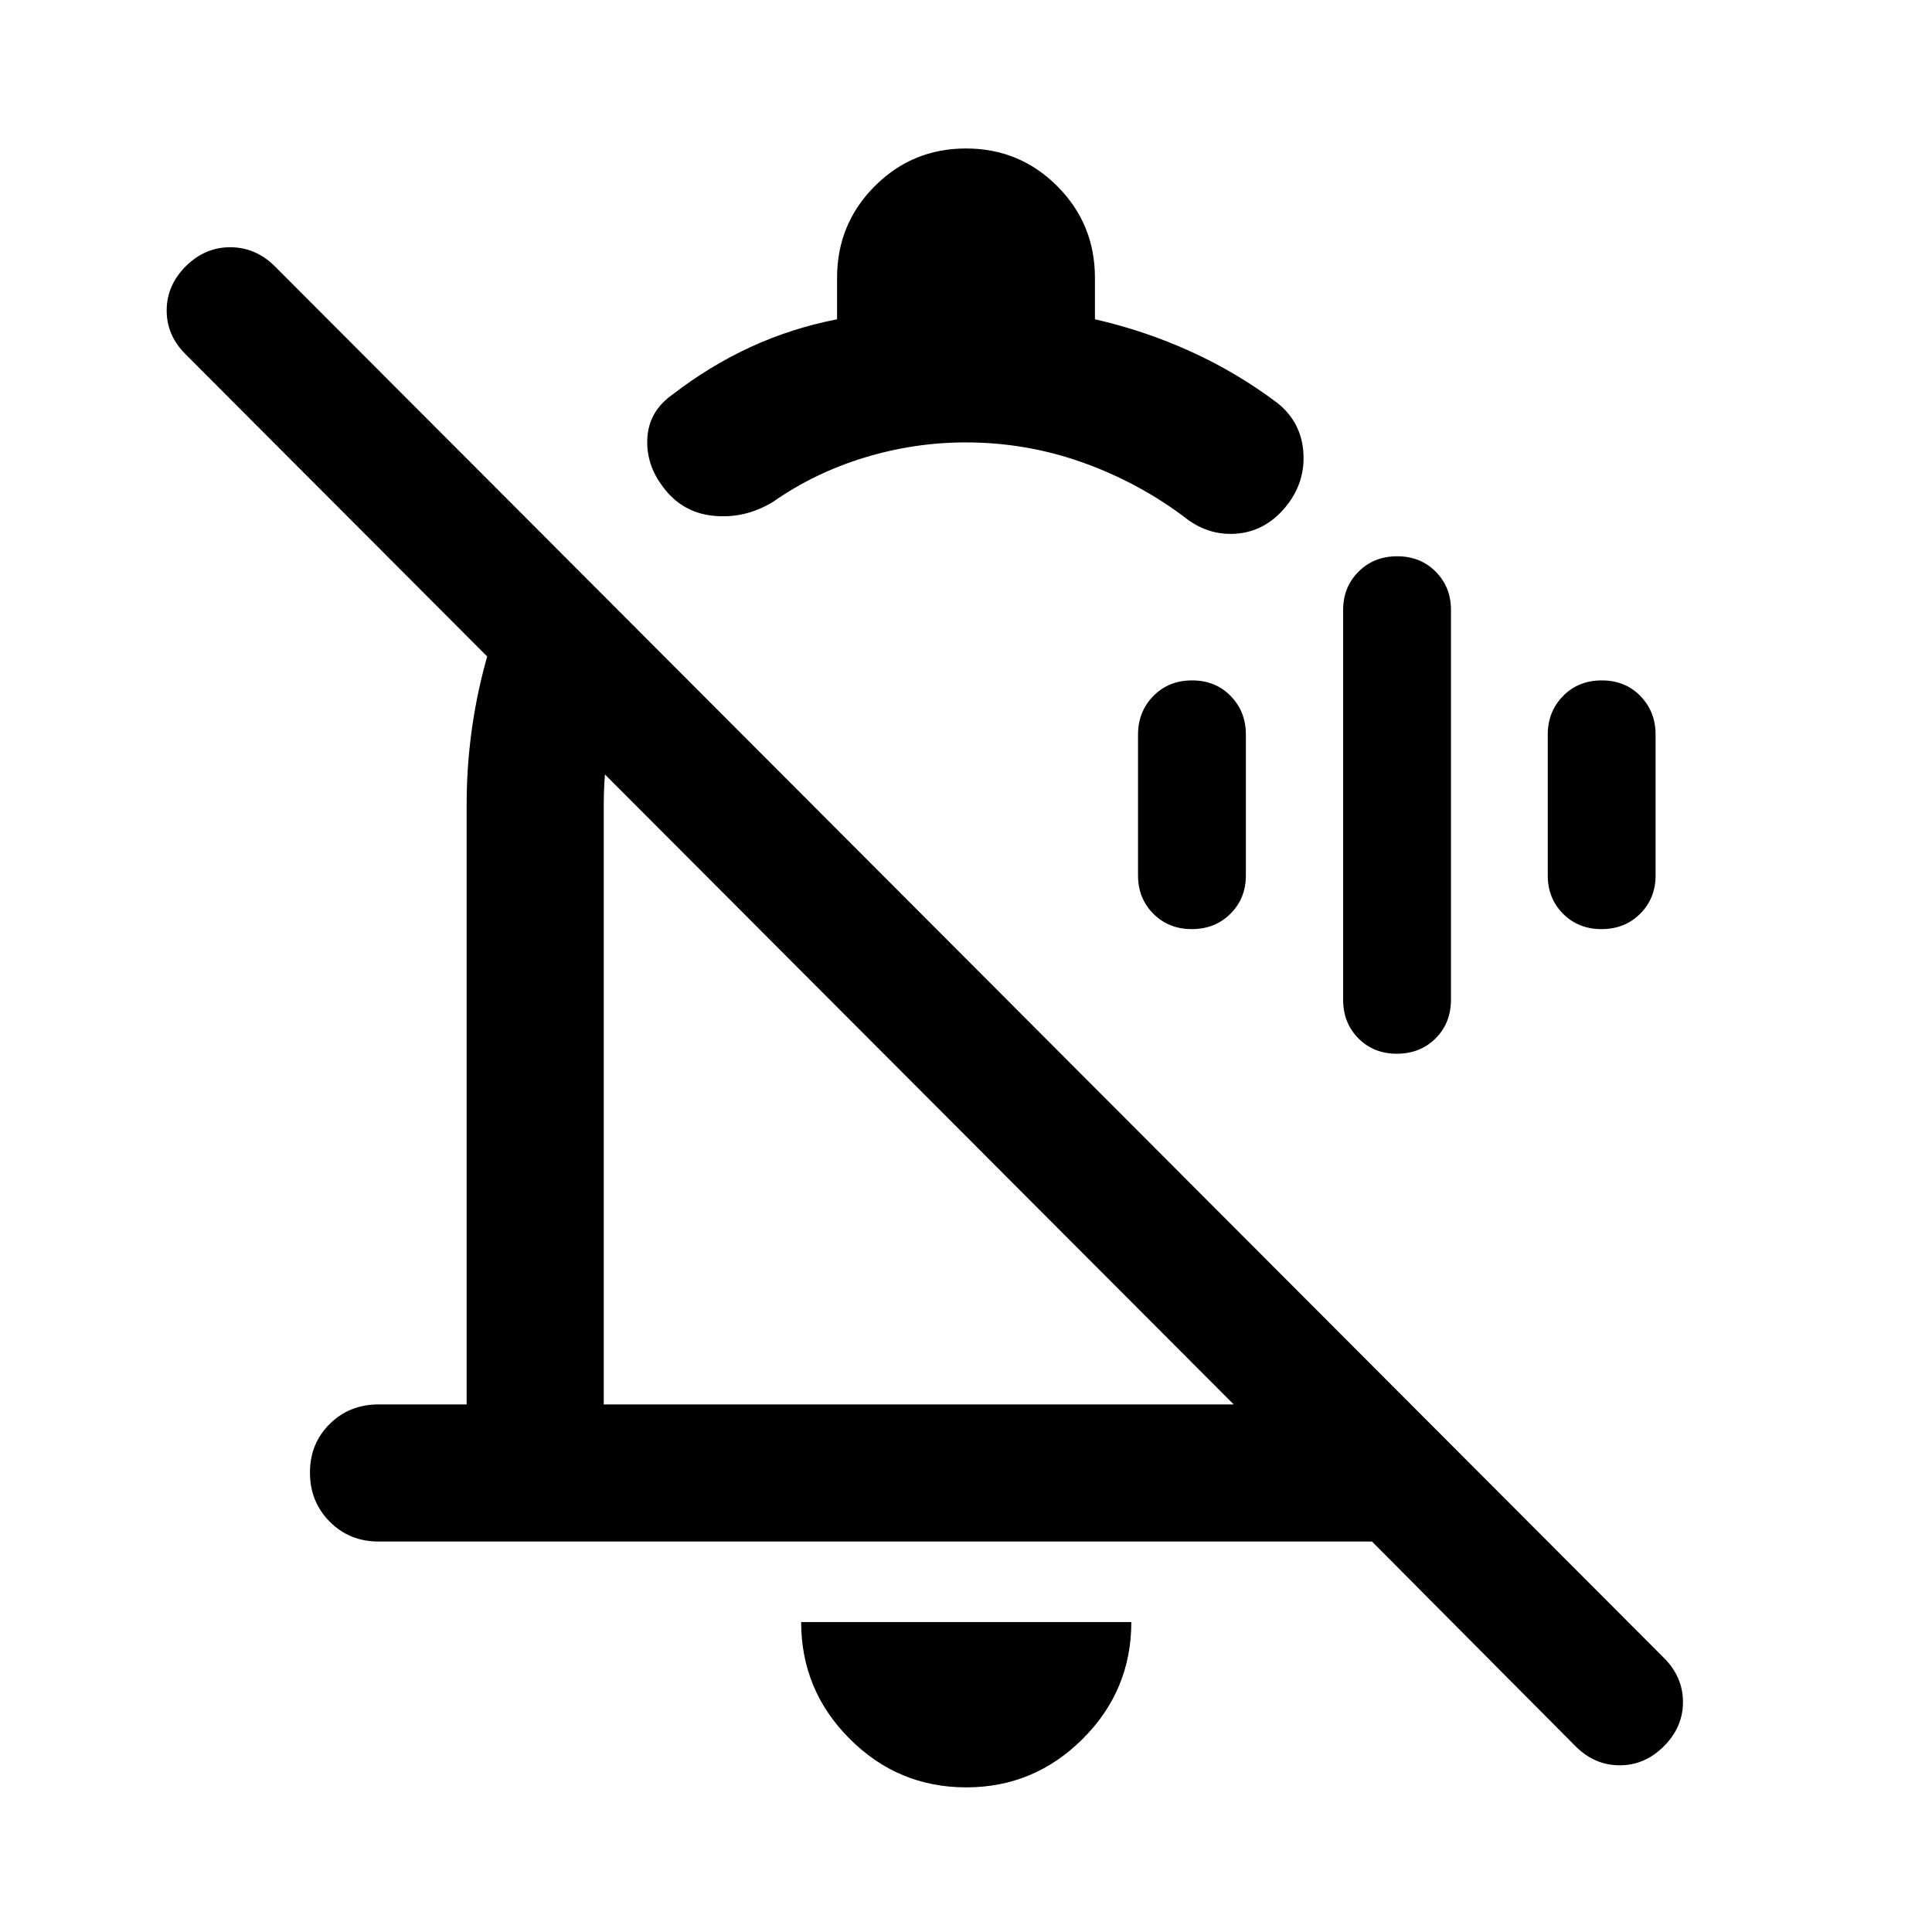 <svg xmlns="http://www.w3.org/2000/svg" width="48" height="48" viewBox="0 -960 960 960"><path d="M231.87-560.17q0-35.46 9.09-69.58 9.08-34.12 27.5-65.03l50.97 51.21q-9.71 19.48-14.57 40.65-4.86 21.17-4.86 42.75v298.02h313.02L92.17-784q-9.47-9.48-9.35-21.96.11-12.47 9.59-21.83 9.48-9.36 21.96-9.36t21.96 9.24l690.45 691.69q9.48 9.48 9.48 21.96t-9.48 21.96q-9.48 9.47-21.95 9.47-12.48 0-21.96-9.47L681.74-194.02H188.09q-14.43 0-24.25-9.87t-9.82-24.37q0-14.5 9.82-24.2 9.82-9.69 24.25-9.69h43.78v-298.02Zm97.46-158.04q-8.48-11.18-7.65-24.36.84-13.17 12.52-21.41 18.56-14.28 38.79-23.6 20.22-9.31 42.94-13.77v-20.56q0-26.8 18.69-45.55 18.69-18.76 45.38-18.76t45.38 18.76q18.69 18.75 18.69 45.55v20.56q24.67 5.6 47.6 16.02 22.94 10.42 43.13 25.61 11.96 9.68 12.86 24.83.91 15.15-9.13 27.11-10.03 11.95-24.44 12.98-14.42 1.02-26.37-8.9-23.31-17.25-50.82-26.86-27.52-9.61-57.02-9.61-25.5 0-50.25 7.52-24.76 7.52-45.56 22.04-13.92 8.48-29.59 6.9-15.68-1.57-25.15-14.5Zm127.8 298.93Zm22.99 347.41q-33.83 0-57.93-24.13t-24.1-58.02h164.06q0 33.95-24.15 58.05-24.15 24.1-57.88 24.1Zm32.08-468.76ZM694-436.41q-11.41 0-19.01-7.63-7.6-7.62-7.6-19.29v-193.58q0-11.39 7.66-19.04 7.66-7.64 19.2-7.64 11.53 0 19.13 7.64 7.6 7.65 7.6 19.04v193.58q0 11.67-7.64 19.29-7.65 7.63-19.34 7.63Zm-101.79-61.92q-11.54 0-19.13-7.64-7.6-7.64-7.6-19.03v-70q0-11.39 7.61-19.15 7.61-7.76 19.24-7.76 11.64 0 19.19 7.76 7.55 7.76 7.55 19.15v70q0 11.39-7.66 19.03-7.66 7.64-19.2 7.64Zm203.59 0q-11.54 0-19.14-7.64-7.59-7.64-7.59-19.03v-70q0-11.39 7.6-19.15 7.61-7.76 19.25-7.76t19.18 7.76q7.55 7.76 7.55 19.15v70q0 11.39-7.66 19.03-7.65 7.64-19.19 7.64Z"/></svg>